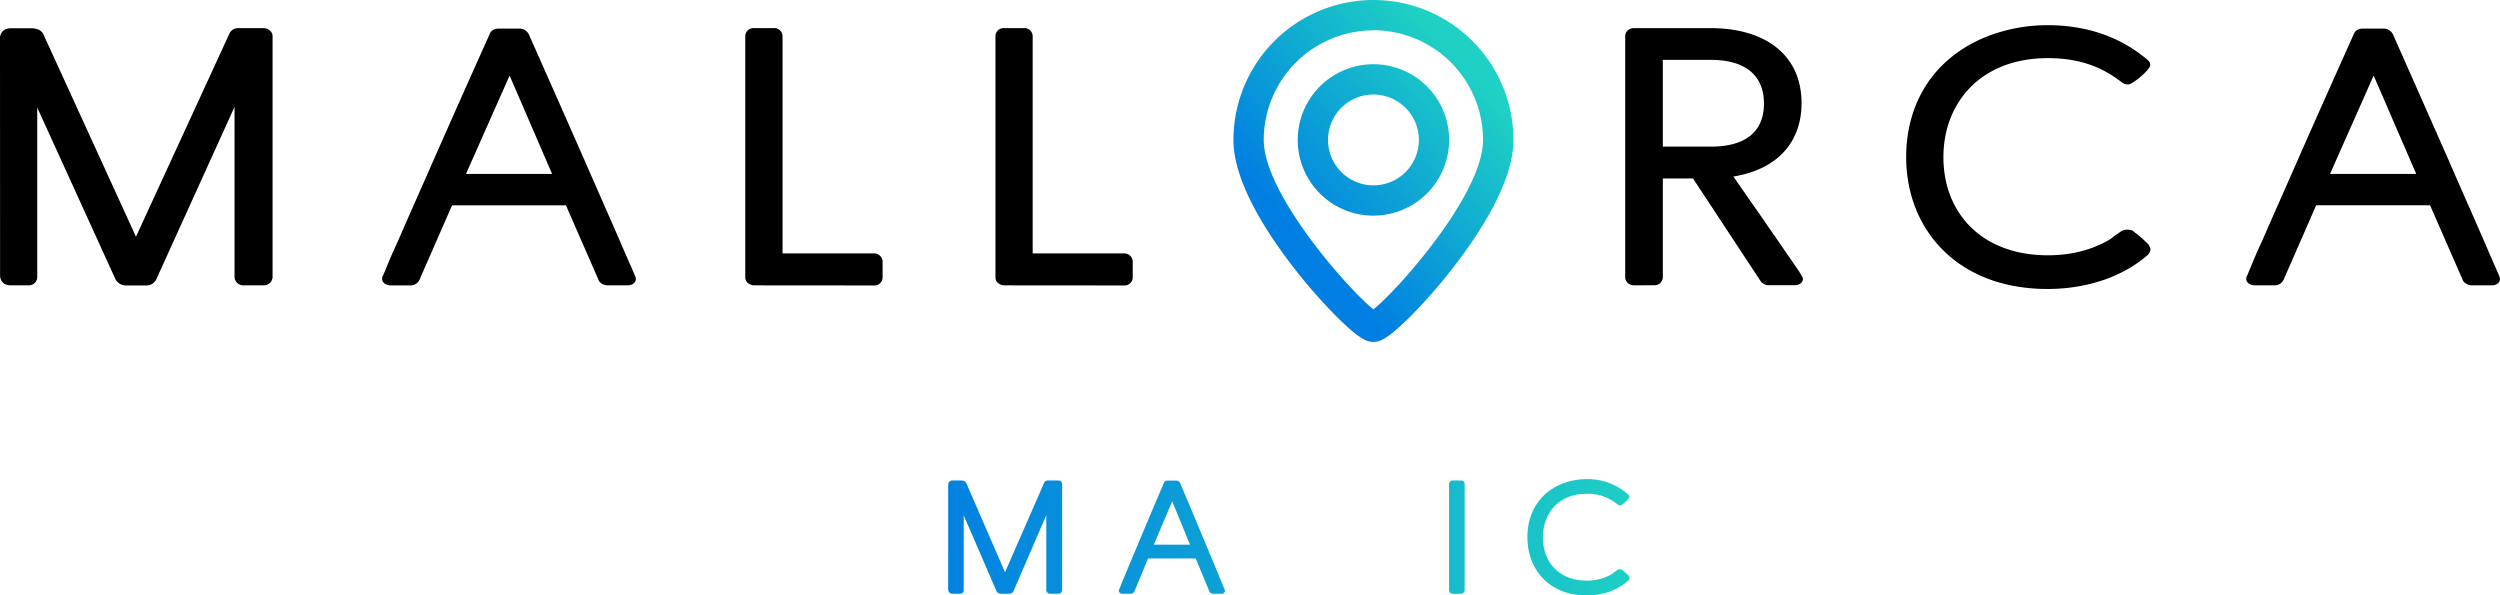 <svg xmlns="http://www.w3.org/2000/svg" xmlns:xlink="http://www.w3.org/1999/xlink" viewBox="100 618.22 1300.02 309.64">
  <defs>
    <linearGradient id="a" data-name="Degradado sin nombre 4" x1="574.85" y1="897.52" x2="957.3" y2="897.52" gradientUnits="userSpaceOnUse">
      <stop offset="0" stop-color="#007ee2"/>
      <stop offset="1" stop-color="#1ed1c4"/>
    </linearGradient>
    <linearGradient id="b" x1="574.85" y1="897.56" x2="957.3" y2="897.56" xlink:href="#a"/>
    <linearGradient id="e" x1="574.85" y1="897.6" x2="957.3" y2="897.6" xlink:href="#a"/>
    <linearGradient id="f" x1="769.33" y1="736.8" x2="863.11" y2="653.45" xlink:href="#a"/>
    <linearGradient id="g" x1="766.38" y1="733.49" x2="860.16" y2="650.13" xlink:href="#a"/>
  </defs>
  <g>
    <g>
      <g>
        <path d="M100,637.91c0-2.43,1.85-5,5.72-5h10a10.8,10.8,0,0,1,3.14.35,5.17,5.17,0,0,1,3.69,2.77l48.16,105.29,48.52-105.46a4.85,4.85,0,0,1,4.8-3h12.92c3.13,0,4.79,2.25,4.79,4.16V762.45a4.57,4.57,0,0,1-4.79,4.16H226.76a4.58,4.58,0,0,1-4.8-4.16V673.81l-40.78,89.85a5.65,5.65,0,0,1-5.16,3H165.5a6.19,6.19,0,0,1-5.35-3l-40.78-89.5v88.29a4.39,4.39,0,0,1-4.61,4.16h-9c-4.24,0-5.72-2.77-5.72-5.2Z"/>
        <path d="M298.72,763.14a4.18,4.18,0,0,1,.19-1.21l.55-1c.37-1,.92-2.26,1.66-4,1.29-3.3,3.32-8,5.9-13.53,4.8-11.1,11.44-26,18.08-41.11,13.29-30.18,27.31-61.4,29.34-65.91.56-1.74,2-3.3,5-3.3h10.52a5.41,5.41,0,0,1,5.17,3.3c2,4.51,15.86,35.73,29.15,65.91,6.64,15.27,13.28,30.18,18.08,41.28,2.4,5.55,4.43,10.24,5.91,13.53l1.66,3.82a6.76,6.76,0,0,1,.36,1,2.83,2.83,0,0,1,.37,1.21c0,2.61-2.58,3.47-4.24,3.47H415.88c-1.84,0-4.06-1.21-4.61-2.77L394.3,725H335.07l-17,38.86a5.1,5.1,0,0,1-4.79,2.77H303.15C301.49,766.61,298.72,765.75,298.72,763.14Zm88.38-54.46L365,657.51l-22.7,51.17Z"/>
        <path d="M492.35,766.61c-2.58,0-4.8-1.73-4.8-4V637a4.24,4.24,0,0,1,4.61-4.16h10.15a4.28,4.28,0,0,1,4.62,4.16V750h47.41a4.4,4.4,0,0,1,4.62,4.16v8.5a4.21,4.21,0,0,1-4.43,4Z"/>
        <path d="M622.45,766.61c-2.59,0-4.8-1.73-4.8-4V637a4.24,4.24,0,0,1,4.61-4.16h10.15A4.27,4.27,0,0,1,637,637V750h47.42a4.4,4.4,0,0,1,4.61,4.16v8.5a4.21,4.21,0,0,1-4.42,4Z"/>
        <path d="M949.92,766.61c-3.14,0-4.8-2.25-4.8-4.16V637c0-1.91,1.48-4.16,4.8-4.16h39.49c28.6,0,47.41,14,47.41,39,0,20.46-12.73,34.51-35.42,38.16,3.5,5.2,10.89,15.61,17.9,25.84,4.61,6.59,9,13,12.36,17.87l4.06,5.9c.37.86.92,1.38,1.1,1.9a4.36,4.36,0,0,1,.74,1.74,3.13,3.13,0,0,1-2,2.77,4.64,4.64,0,0,1-2.4.52h-13.28a5.28,5.28,0,0,1-4.43-2.25l-35.06-53.25H964.68v51.34a4.27,4.27,0,0,1-4.61,4.16Zm39.85-72.15c17.53,0,27.5-7.46,27.5-22.38s-10-22.72-27.5-22.72H964.68v45.1Z"/>
        <path d="M1091.22,699.83c0-26.36,12.91-51.17,42.44-62.79a86.33,86.33,0,0,1,31.18-5.72c19.93,0,37.64,5.9,51.84,18a3.45,3.45,0,0,1,1.48,2.77c0,2.26-9,10.06-11.62,10.06a5.62,5.62,0,0,1-2.22-.52l-1.1-.69c-11.08-8.67-23.25-12.49-38.38-12.49-34.5,0-54.25,22.9-54.25,51.52s19.56,51,54.25,51c11.44,0,22.14-2.43,31.55-7.8a20.56,20.56,0,0,0,3.14-2.26c1.1-.69,2.21-1.56,3.5-2.43a4.07,4.07,0,0,1,2-.69,3,3,0,0,1,1.29-.17,2.91,2.91,0,0,1,1.29.17,3,3,0,0,1,2,.87c.74.69,2.77,2.08,4.43,3.64l2.58,2.43a3.12,3.12,0,0,1,.93,1.21,4,4,0,0,1,.74,1.74,5,5,0,0,1-1.48,3.12c-13.65,12-32.84,17.69-52,17.69C1117.79,768.52,1091.22,737.47,1091.22,699.83Z"/>
        <path d="M1268.08,763.14a4.4,4.4,0,0,1,.18-1.21l.56-1c.36-1,.92-2.26,1.66-4,1.29-3.3,3.32-8,5.9-13.53,4.8-11.1,11.44-26,18.08-41.11,13.29-30.18,27.31-61.4,29.34-65.91.55-1.74,2-3.3,5-3.3h10.52a5.39,5.39,0,0,1,5.16,3.3c2,4.51,15.87,35.73,29.16,65.91,6.64,15.27,13.28,30.18,18.08,41.28,2.4,5.55,4.43,10.24,5.9,13.53l1.66,3.82a6.13,6.13,0,0,1,.37,1,2.83,2.83,0,0,1,.37,1.21c0,2.61-2.58,3.47-4.24,3.47h-10.52c-1.85,0-4.06-1.21-4.61-2.77l-17-38.86h-59.22l-17,38.86a5.11,5.11,0,0,1-4.8,2.77h-10.14C1270.84,766.61,1268.08,765.75,1268.08,763.14Zm88.38-54.46-22.14-51.17-22.7,51.17Z"/>
      </g>
      <g>
        <path d="M593.07,870.28a2.22,2.22,0,0,1,2.39-2.21h4.17a4.38,4.38,0,0,1,1.31.15,2.18,2.18,0,0,1,1.54,1.22l20.14,46.38,20.3-46.45a2,2,0,0,1,2-1.3h5.41a1.9,1.9,0,0,1,2,1.83v55.24a2,2,0,0,1-2,1.83h-4.25a2,2,0,0,1-2-1.83v-39L627,925.67a2.36,2.36,0,0,1-2.16,1.3h-4.4a2.56,2.56,0,0,1-2.23-1.3l-17.06-39.42v38.89a1.88,1.88,0,0,1-1.93,1.83h-3.78a2.19,2.19,0,0,1-2.39-2.29Z" fill="url(#a)"/>
        <path d="M681.81,925.44a1.91,1.91,0,0,1,.08-.53l.23-.46c.16-.46.39-1,.7-1.76.54-1.45,1.39-3.51,2.47-6,2-4.89,4.78-11.46,7.56-18.1,5.55-13.3,11.42-27,12.27-29a2,2,0,0,1,2.08-1.45h4.4a2.26,2.26,0,0,1,2.16,1.45c.85,2,6.64,15.73,12.19,29,2.78,6.72,5.56,13.29,7.56,18.18,1,2.44,1.86,4.51,2.47,6l.7,1.68a2.47,2.47,0,0,1,.15.46,1.24,1.24,0,0,1,.16.53,1.63,1.63,0,0,1-1.78,1.53h-4.4a2.18,2.18,0,0,1-1.93-1.22l-7.1-17.11H697l-7.1,17.11a2.14,2.14,0,0,1-2,1.22h-4.24C683,927,681.81,926.59,681.81,925.44Zm37-24-9.26-22.53L700,901.45Z" fill="url(#b)"/>
        <path d="M762.84,897.56c0-16.89,11.19-30.18,31-30.18,8.34,0,15.51,2.52,21.45,7.87a1.79,1.79,0,0,1,.62,1.22c0,.84-3.93,4.51-4.86,4.51a2.14,2.14,0,0,1-1-.23c-.16-.08-.24-.23-.39-.38a23.56,23.56,0,0,0-15.82-5.43c-14.58,0-22.92,9.86-22.92,22.62,0,12.22,7.49,22.53,21.69,22.53,12.34,0,18.44-6.87,20.14-17.26H793.48a1.79,1.79,0,0,1-1.93-1.83v-3.6a1.88,1.88,0,0,1,1.93-1.83H819A1.87,1.87,0,0,1,821,897.4c0,16-8.18,30.33-28.32,30.33C773,927.73,762.84,913.75,762.84,897.56Z" fill="url(#b)"/>
        <path d="M855.52,927a1.9,1.9,0,0,1-2-1.76V869.9a1.82,1.82,0,0,1,1.93-1.83h4.25a1.83,1.83,0,0,1,1.93,1.83v55.31a1.86,1.86,0,0,1-1.86,1.76Z" fill="url(#a)"/>
        <path d="M894.26,897.56c0-11.61,5.4-22.54,17.75-27.66a34.44,34.44,0,0,1,13-2.52,31.5,31.5,0,0,1,21.68,8,1.55,1.55,0,0,1,.62,1.22c0,1-3.78,4.43-4.86,4.43a2.27,2.27,0,0,1-.93-.23l-.46-.3a23.82,23.82,0,0,0-16.05-5.51c-14.43,0-22.69,10.09-22.69,22.69s8.18,22.46,22.69,22.46a25.25,25.25,0,0,0,13.19-3.43,7.68,7.68,0,0,0,1.31-1c.47-.3.93-.68,1.47-1.07a1.64,1.64,0,0,1,.85-.3,1.86,1.86,0,0,1,1.08,0,1.24,1.24,0,0,1,.85.38c.31.31,1.16.92,1.85,1.6l1.08,1.07a1.53,1.53,0,0,1,.39.54,1.85,1.85,0,0,1,.31.76,2.26,2.26,0,0,1-.62,1.38c-5.71,5.27-13.74,7.79-21.76,7.79C905.37,927.81,894.26,914.13,894.26,897.56Z" fill="url(#e)"/>
      </g>
    </g>
    <g>
      <path d="M814.2,796c-3.07,0-6.79-.94-18.4-12.39a273.75,273.75,0,0,1-22.7-25.74c-14.46-18.56-31.7-45.22-31.7-66.83A72.8,72.8,0,0,1,887,691c0,21.61-17.24,48.27-31.7,66.83a272.29,272.29,0,0,1-22.69,25.74C821,795,817.27,796,814.2,796Zm0-162a57.11,57.11,0,0,0-57.05,57c0,28.17,44.32,78,57.05,88.08,12.72-10.09,57-59.91,57-88.08A57.11,57.11,0,0,0,814.2,633.94Z" fill="url(#f)"/>
      <path d="M814.2,730.36A39.37,39.37,0,1,1,853.57,691,39.42,39.42,0,0,1,814.2,730.36Zm0-63A23.62,23.62,0,1,0,837.82,691,23.65,23.65,0,0,0,814.2,667.37Z" fill="url(#g)"/>
    </g>
  </g>
</svg>